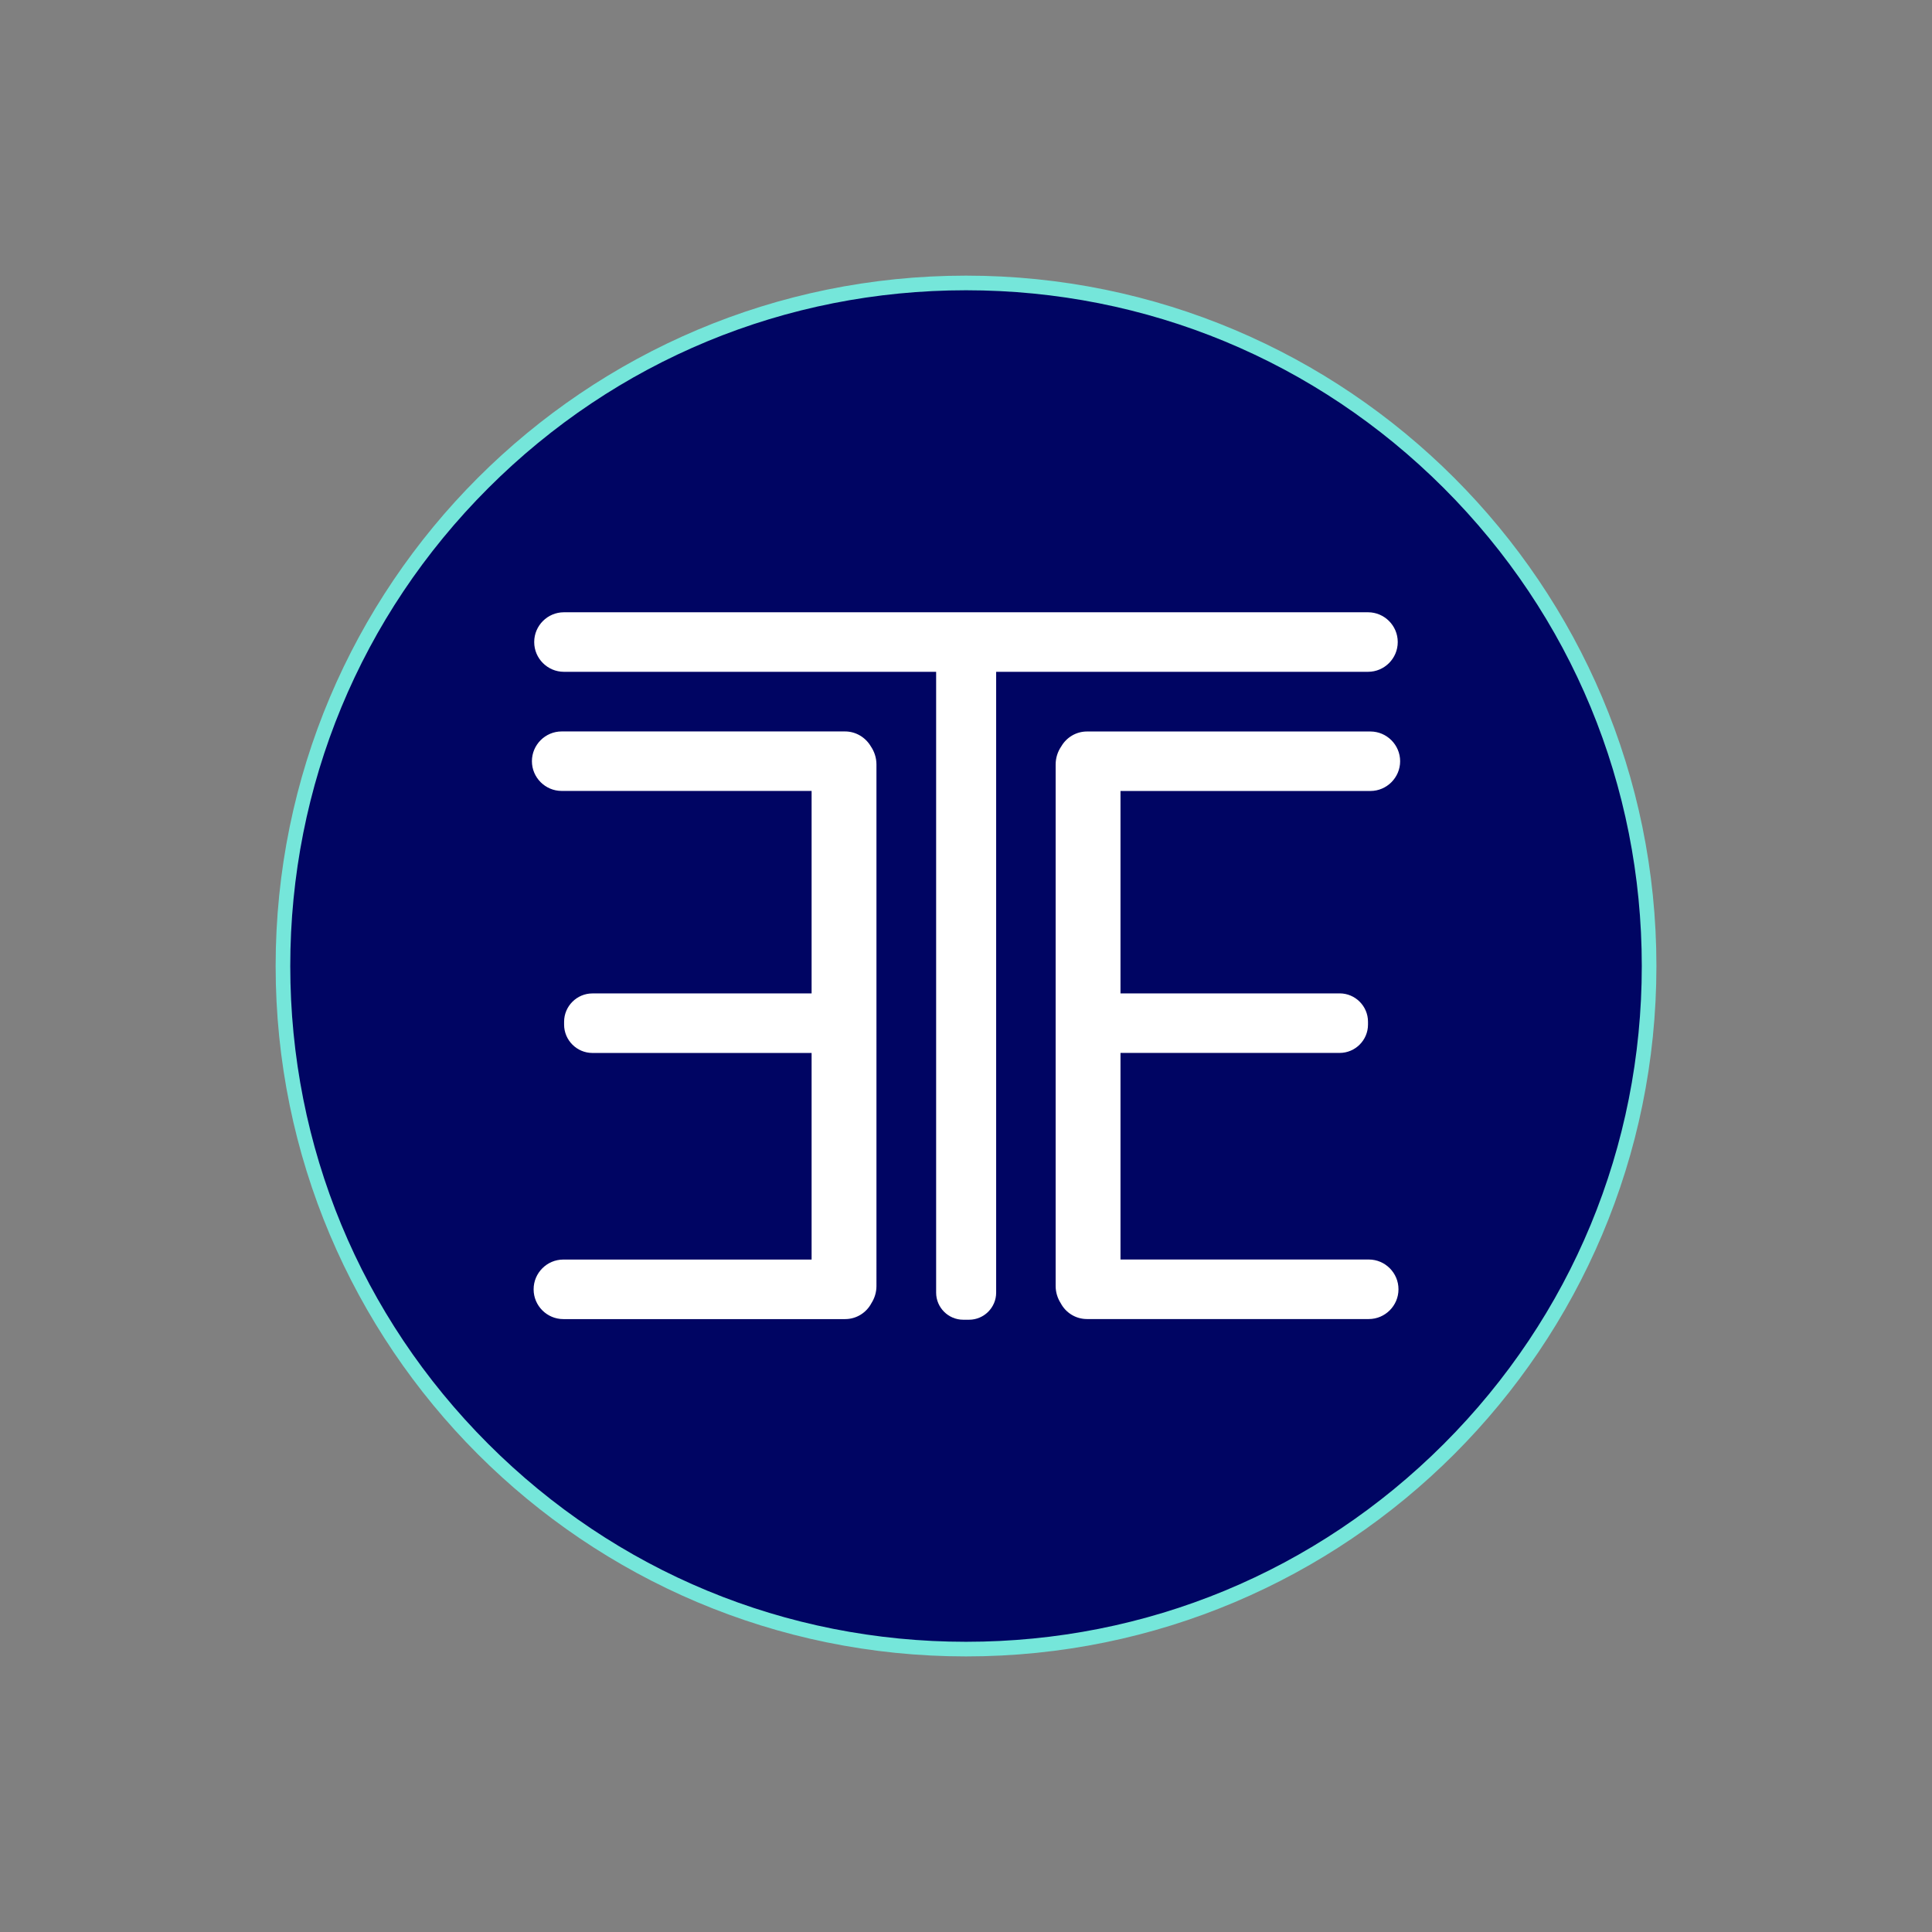 <svg xmlns="http://www.w3.org/2000/svg" xmlns:xlink="http://www.w3.org/1999/xlink" version="1.1" id="Layer_1" x="0px" y="0px" style="enable-background:new 0 0 300 300;" xml:space="preserve" viewBox="-48.12 -48.12 396.23 396.23">
<rect x="-48.12" y="-48.12" width="396.23" height="396.23" fill="#808080" stroke="none"/>
<style type="text/css">
	.st0{fill:#000563;}
	.st1{fill:#75E6DA;}
	.st2{fill:#FFFFFF;}
</style>
<g>
	<ellipse transform="matrix(0.707 -0.707 0.707 0.707 -62.132 150)" class="st0" cx="150" cy="150" rx="140.09" ry="140.09"/>
	<path class="st1" d="M150,11.41c37.02,0,71.82,14.42,98,40.59c26.18,26.18,40.59,60.98,40.59,98s-14.42,71.82-40.59,98   c-26.18,26.18-60.98,40.59-98,40.59S78.18,274.18,52,248s-40.59-60.98-40.59-98S25.82,78.18,52,52   C78.18,25.82,112.98,11.41,150,11.41 M150,8.41C71.8,8.41,8.41,71.8,8.41,150S71.8,291.59,150,291.59S291.59,228.2,291.59,150   S228.2,8.41,150,8.41L150,8.41z"/>
</g>
<g>
	<path class="st2" d="M232.45,89.66c3.35,0,6.09-2.74,6.09-6.09v-0.03c0-3.35-2.74-6.09-6.09-6.09H67.53   c-3.35,0-6.09,2.74-6.09,6.09v0.03c0,3.35,2.74,6.09,6.09,6.09h76.34v127.33c0,3.05,2.5,5.55,5.55,5.55h1.21   c3.05,0,5.55-2.5,5.55-5.55V89.66H232.45z"/>
	<path class="st2" d="M125.19,101.89H67.07c-3.36,0-6.1,2.75-6.1,6.1v0c0,3.36,2.75,6.1,6.1,6.1h51.26v41.53H73.38   c-3.19,0-5.81,2.61-5.81,5.81v0.59c0,3.19,2.61,5.81,5.81,5.81h44.95v42.37H67.41c-3.35,0-6.09,2.74-6.09,6.09v0.03   c0,3.35,2.74,6.09,6.09,6.09h57.8c2.33,0,4.37-1.33,5.39-3.27c0.65-1.02,1.03-2.23,1.03-3.52V108.67c0-1.38-0.43-2.66-1.16-3.73   C129.4,103.13,127.43,101.89,125.19,101.89z"/>
	<path class="st2" d="M232.93,114.1c3.36,0,6.1-2.75,6.1-6.1v0c0-3.36-2.75-6.1-6.1-6.1h-58.12c-2.25,0-4.21,1.23-5.27,3.05   c-0.73,1.06-1.16,2.35-1.16,3.73v106.93c0,1.29,0.38,2.5,1.03,3.52c1.02,1.94,3.05,3.27,5.39,3.27h57.8c3.35,0,6.09-2.74,6.09-6.09   v-0.03c0-3.35-2.74-6.09-6.09-6.09h-50.92v-42.37h44.95c3.19,0,5.81-2.61,5.81-5.81v-0.59c0-3.19-2.61-5.81-5.81-5.81h-44.95V114.1   H232.93z"/>
</g>
</svg>